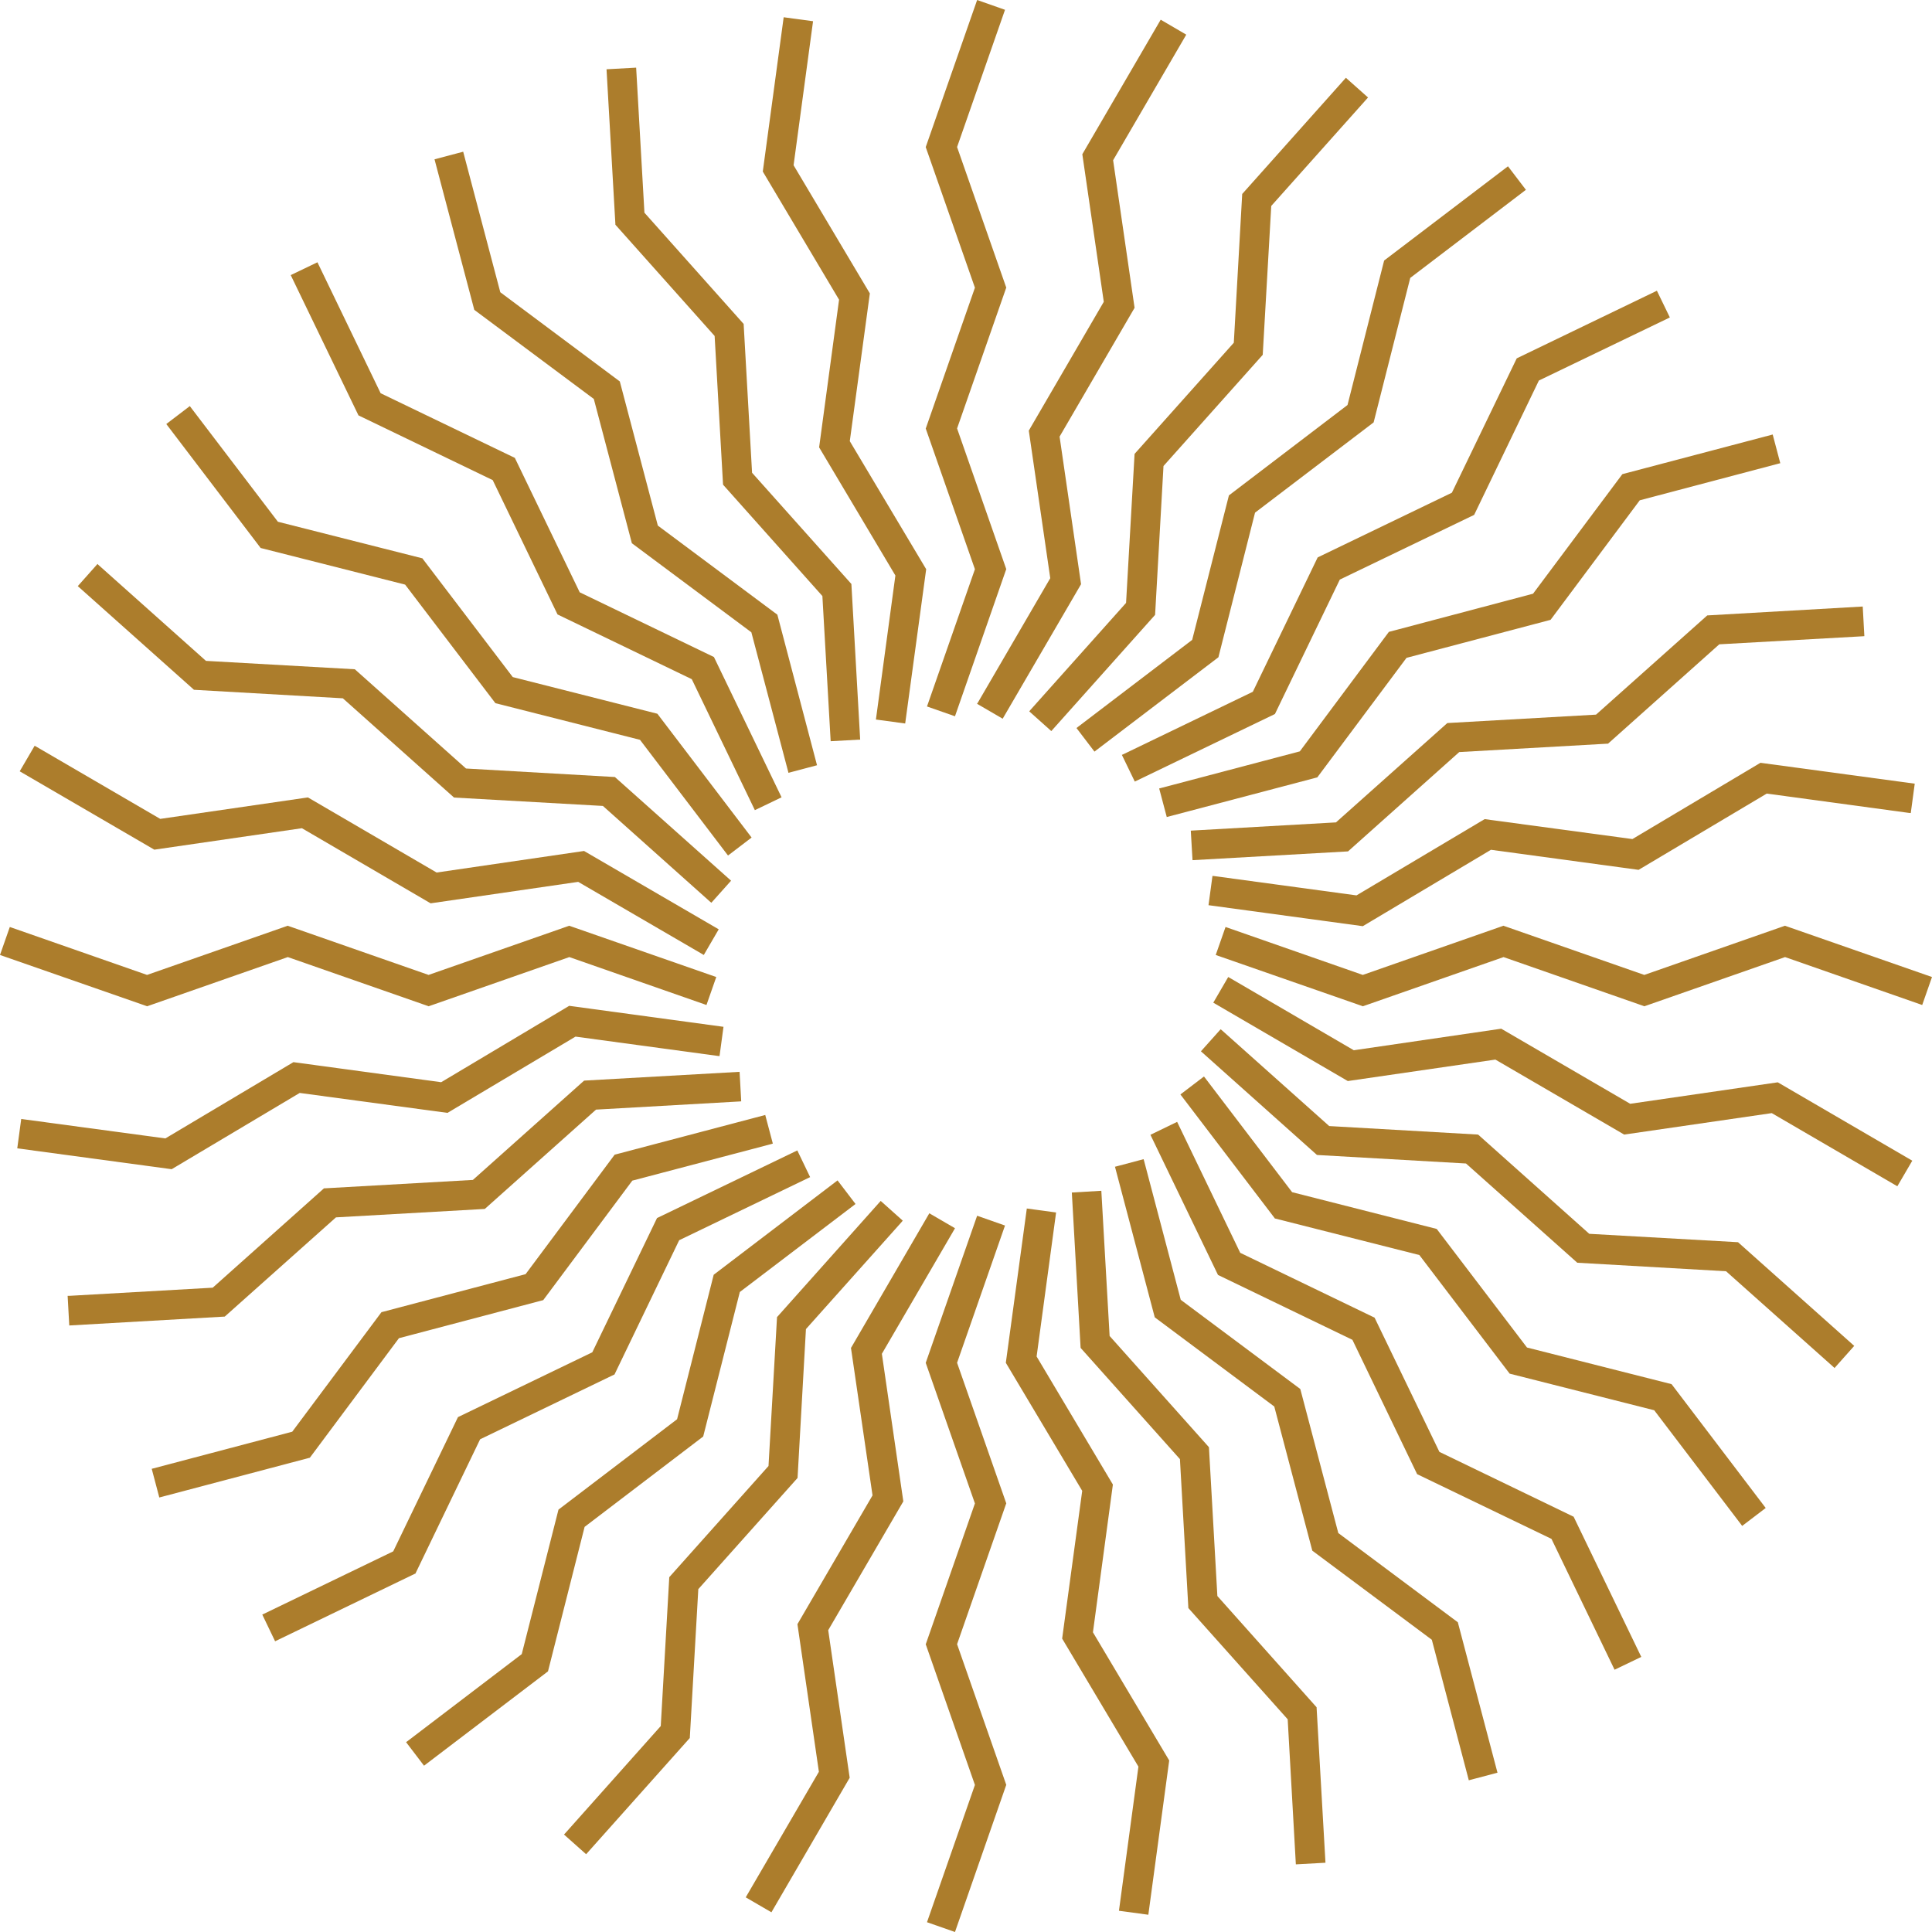 <svg width="306" height="306" viewBox="0 0 306 306" fill="none" xmlns="http://www.w3.org/2000/svg">
<path d="M146.619 67.861L154.413 90.154L146.822 111.894L151.255 113.446L159.345 90.228L159.382 90.154L151.587 67.861L159.345 45.641L159.382 45.567L151.587 23.291L159.179 1.552L154.764 0L146.656 23.199L146.619 23.291L154.413 45.567L146.656 67.787L146.619 67.861Z" fill="#AC7D2C"/>
<path d="M159.382 238.121L151.587 215.846L159.179 194.106L154.764 192.555L146.656 215.754L146.619 215.846L154.413 238.121L146.656 260.341L146.619 260.415L154.413 282.709L146.822 304.449L151.255 306L159.345 282.783L159.382 282.709L151.587 260.415L159.345 238.195L159.382 238.121Z" fill="#AC7D2C"/>
<path d="M282.801 146.656L282.727 146.619L260.433 154.413L238.213 146.656L238.139 146.619L215.846 154.413L194.327 146.896L194.106 146.822L192.554 151.255L215.772 159.345L215.846 159.382L238.139 151.587L260.359 159.345L260.433 159.382L282.727 151.587L304.245 159.105L304.448 159.179L306 154.746L282.801 146.656Z" fill="#AC7D2C"/>
<path d="M23.291 159.382L45.585 151.587L67.805 159.345L67.879 159.382L90.173 151.587L111.691 159.105L111.894 159.179L113.446 154.746L90.247 146.656L90.173 146.619L67.879 154.413L45.659 146.656L45.585 146.619L23.291 154.413L1.773 146.896L1.552 146.822L0 151.255L23.217 159.345L23.291 159.382Z" fill="#AC7D2C"/>
<path d="M240.227 56.76L229.957 78.038L208.771 88.252L208.698 88.289L198.428 109.567L177.907 119.467L177.686 119.56L179.736 123.79L201.882 113.114L201.937 113.077L212.207 91.799L233.411 81.585L233.485 81.548L243.736 60.27L264.257 50.388L264.478 50.277L262.428 46.047L240.301 56.723L240.227 56.76Z" fill="#AC7D2C"/>
<path d="M65.792 249.24L76.043 227.962L97.247 217.73L97.321 217.711L107.572 196.433L128.111 186.533L128.314 186.441L126.282 182.211L104.136 192.887L104.062 192.924L93.811 214.183L72.607 224.416L72.533 224.453L62.282 245.712L41.743 255.631L41.54 255.723L43.572 259.953L65.718 249.259L65.792 249.24Z" fill="#AC7D2C"/>
<path d="M227.981 229.957L217.749 208.772L217.712 208.698L196.434 198.428L186.441 177.686L182.211 179.736L192.887 201.882L192.924 201.938L214.202 212.207L224.416 233.411L224.453 233.485L245.731 243.736L255.724 264.46L259.954 262.429L249.241 240.227L227.981 229.957Z" fill="#AC7D2C"/>
<path d="M56.778 65.792L78.038 76.043L88.27 97.248L88.307 97.321L109.567 107.572L119.559 128.315L123.789 126.283L113.076 104.063L91.817 93.812L81.584 72.608L81.566 72.534L60.288 62.283L50.277 41.541L46.047 43.572L56.741 65.718L56.778 65.792Z" fill="#AC7D2C"/>
<path d="M97.469 35.593L113.187 53.213L114.517 76.708L114.535 76.782L130.254 94.403L131.565 117.398L136.238 117.14L134.853 92.593V92.5L119.116 74.879L117.786 51.385V51.311L102.068 33.69L100.756 10.713L96.065 10.972L97.469 35.519V35.593Z" fill="#AC7D2C"/>
<path d="M208.531 270.408L192.813 252.787L191.483 229.292L191.465 229.2L175.746 211.598L174.435 188.602L169.762 188.879L171.147 213.408L171.166 213.5L186.884 231.103L188.214 254.597V254.689L203.951 272.31L205.244 295.287L209.935 295.029L208.531 270.482V270.408Z" fill="#AC7D2C"/>
<path d="M270.408 97.469L252.787 113.187L229.292 114.517L229.219 114.535L211.598 130.254L188.842 131.547L188.602 131.565L188.879 136.238L213.426 134.853H213.5L231.121 119.116L254.616 117.786H254.689L272.31 102.049L295.066 100.775L295.287 100.756L295.029 96.065L270.482 97.469H270.408Z" fill="#AC7D2C"/>
<path d="M35.592 208.532L53.213 192.813L76.707 191.483L76.8 191.465L94.402 175.747L117.158 174.454L117.398 174.435L117.139 169.762L92.592 171.147L92.5 171.166L74.897 186.884L51.403 188.214H51.311L33.69 203.951L10.934 205.244H10.713L10.971 209.935L35.518 208.532H35.592Z" fill="#AC7D2C"/>
<path d="M179.699 71.906L178.351 95.492L163.168 112.485L163.02 112.67L166.511 115.791L182.894 97.45L182.95 97.376L184.28 73.808L199.943 56.261L199.998 56.187L201.347 32.619L216.529 15.608L216.677 15.441L213.168 12.32L196.803 30.661L196.747 30.716L195.417 54.285L179.736 71.85L179.699 71.906Z" fill="#AC7D2C"/>
<path d="M126.32 234.095L127.649 210.508L142.832 193.515L142.98 193.33L139.489 190.209L123.124 208.55L123.069 208.606L121.72 232.192L106.057 249.739L106.002 249.813L104.654 273.381L89.49 290.393L89.323 290.559L92.833 293.681L109.197 275.339L109.253 275.284L110.601 251.697L126.264 234.15L126.32 234.095Z" fill="#AC7D2C"/>
<path d="M275.284 196.748L251.716 195.418L234.15 179.736L234.095 179.699L210.526 178.351L193.515 163.168L193.33 163.021L190.209 166.511L208.55 182.895L208.624 182.932L232.192 184.28L249.758 199.943L249.813 199.998L273.381 201.347L290.393 216.511L290.559 216.677L293.681 213.168L275.339 196.803L275.284 196.748Z" fill="#AC7D2C"/>
<path d="M30.716 109.253L54.303 110.601L71.85 126.264L71.906 126.32L95.492 127.649L112.485 142.832L112.67 142.98L115.791 139.489L97.45 123.124L97.395 123.069L73.808 121.72L56.261 106.057L56.206 106.002L32.619 104.672L15.608 89.49L15.441 89.323L12.32 92.833L30.661 109.197L30.716 109.253Z" fill="#AC7D2C"/>
<path d="M154.875 111.285L154.746 111.469L158.809 113.834L171.185 92.593L171.222 92.519L167.823 69.153L179.663 48.818L179.699 48.744L176.301 25.378L187.771 5.689L187.882 5.486L183.837 3.122L171.462 24.363L171.425 24.436L174.823 47.802L162.984 68.138L162.947 68.212L166.345 91.577L154.875 111.285Z" fill="#AC7D2C"/>
<path d="M151.144 194.734L151.255 194.531L147.191 192.167L134.834 213.408L134.779 213.481L138.196 236.847L126.338 257.183L126.301 257.238L129.7 280.622L118.229 300.311L118.119 300.514L122.182 302.878L134.539 281.637L134.576 281.564L131.177 258.198L143.035 237.862L143.072 237.789L139.674 214.423L151.144 194.734Z" fill="#AC7D2C"/>
<path d="M281.563 171.424L258.198 174.823L237.862 162.983L237.788 162.928L214.423 166.345L194.734 154.856L194.531 154.746L192.166 158.809L213.407 171.184L213.481 171.221L236.846 167.823L257.182 179.662L257.256 179.699L280.621 176.301L300.311 187.771L300.514 187.882L302.878 183.837L281.637 171.461L281.563 171.424Z" fill="#AC7D2C"/>
<path d="M24.436 134.576L47.82 131.177L68.138 143.035L68.212 143.072L91.577 139.674L111.285 151.144L111.469 151.255L113.834 147.191L92.593 134.834L92.519 134.779L69.153 138.196L48.836 126.338L48.762 126.301L25.378 129.7L5.689 118.229L5.486 118.119L3.122 122.164L24.381 134.539L24.436 134.576Z" fill="#AC7D2C"/>
<path d="M256.942 75.12L242.813 94.034L220.075 100.055L219.983 100.073L205.872 119.006L183.818 124.824L183.596 124.879L184.797 129.404L208.568 123.143L208.642 123.124L222.772 104.192L245.528 98.189L245.602 98.152L259.713 79.239L281.748 73.42L281.97 73.365L280.769 68.821L257.016 75.083L256.942 75.12Z" fill="#AC7D2C"/>
<path d="M49.076 230.881L63.187 211.949L85.943 205.946L86.035 205.927L100.147 186.995L122.182 181.195L122.404 181.121L121.203 176.596L97.45 182.858L97.358 182.876L83.246 201.808L60.491 207.811L60.417 207.83L46.287 226.762L24.252 232.58L24.03 232.636L25.231 237.179L49.002 230.899L49.076 230.881Z" fill="#AC7D2C"/>
<path d="M230.899 256.943L211.967 242.813L205.964 220.057L205.927 219.983L187.013 205.872L181.195 183.818L181.121 183.597L176.596 184.797L182.876 208.569L182.894 208.643L201.827 222.773L207.83 245.528L207.848 245.602L226.78 259.713L232.58 281.749L232.635 281.97L237.179 280.77L230.918 257.017L230.899 256.943Z" fill="#AC7D2C"/>
<path d="M75.12 49.076L94.052 63.188L100.055 85.943L100.073 86.036L119.005 100.147L124.824 122.182L124.879 122.404L129.404 121.203L123.143 97.432L123.124 97.358L104.192 83.247L98.189 60.491L98.171 60.417L79.239 46.287L73.42 24.252L73.365 24.03L68.821 25.231L75.101 49.002L75.12 49.076Z" fill="#AC7D2C"/>
<path d="M129.737 70.853L141.816 91.151L138.732 113.963L143.368 114.591L146.693 90.154L134.594 69.874L137.771 46.471L125.692 26.172L128.776 3.361L124.122 2.733L120.815 27.17L132.895 47.469L129.737 70.853Z" fill="#AC7D2C"/>
<path d="M176.264 235.129L164.184 214.849L167.269 192.038L162.632 191.41L159.308 215.846L171.406 236.127L168.229 259.529L180.309 279.809L177.224 302.639L181.879 303.267L185.185 278.83L173.105 258.531L176.264 235.129Z" fill="#AC7D2C"/>
<path d="M258.549 132.895L235.147 129.737L214.848 141.816L192.259 138.75L192.037 138.732L191.409 143.368L215.846 146.693L236.145 134.594L259.528 137.771L279.827 125.692L302.398 128.758L302.638 128.776L303.266 124.122L278.83 120.815L258.549 132.895Z" fill="#AC7D2C"/>
<path d="M47.469 173.105L70.871 176.264L91.152 164.184L113.741 167.25L113.963 167.268L114.591 162.632L90.154 159.308L69.874 171.406L46.472 168.229L26.191 180.309L3.602 177.261L3.362 177.224L2.734 181.879L27.189 185.185L47.469 173.105Z" fill="#AC7D2C"/>
<path d="M194.642 78.463L188.823 101.348L170.685 115.164L170.501 115.312L173.345 119.043L192.979 104.1L198.779 81.197L217.563 66.9L223.363 44.016L241.501 30.2L241.686 30.07L238.841 26.339L219.226 41.264L213.426 64.148L194.642 78.463Z" fill="#AC7D2C"/>
<path d="M111.377 227.519L117.177 204.634L135.315 190.837L135.5 190.689L132.655 186.958L113.039 201.901L107.24 224.786L88.455 239.1L82.637 261.985L64.499 275.801L64.314 275.93L67.159 279.661L86.793 264.719L92.593 241.834L111.377 227.519Z" fill="#AC7D2C"/>
<path d="M264.737 219.226L241.852 213.426L227.593 194.697L227.538 194.642L204.653 188.824L190.837 170.686L190.689 170.501L186.958 173.345L201.864 192.906L201.9 192.98L224.804 198.779L239.063 217.508L239.1 217.564L262.003 223.363L275.801 241.501L275.93 241.686L279.661 238.842L264.792 219.281L264.737 219.226Z" fill="#AC7D2C"/>
<path d="M41.281 86.793L64.166 92.593L78.425 111.322L78.481 111.377L101.366 117.177L115.163 135.315L115.311 135.5L119.042 132.655L104.155 113.095L104.099 113.04L81.214 107.24L66.955 88.511L66.918 88.437L44.015 82.637L30.199 64.499L30.07 64.314L26.338 67.159L41.226 86.719L41.281 86.793Z" fill="#AC7D2C"/>
</svg>
